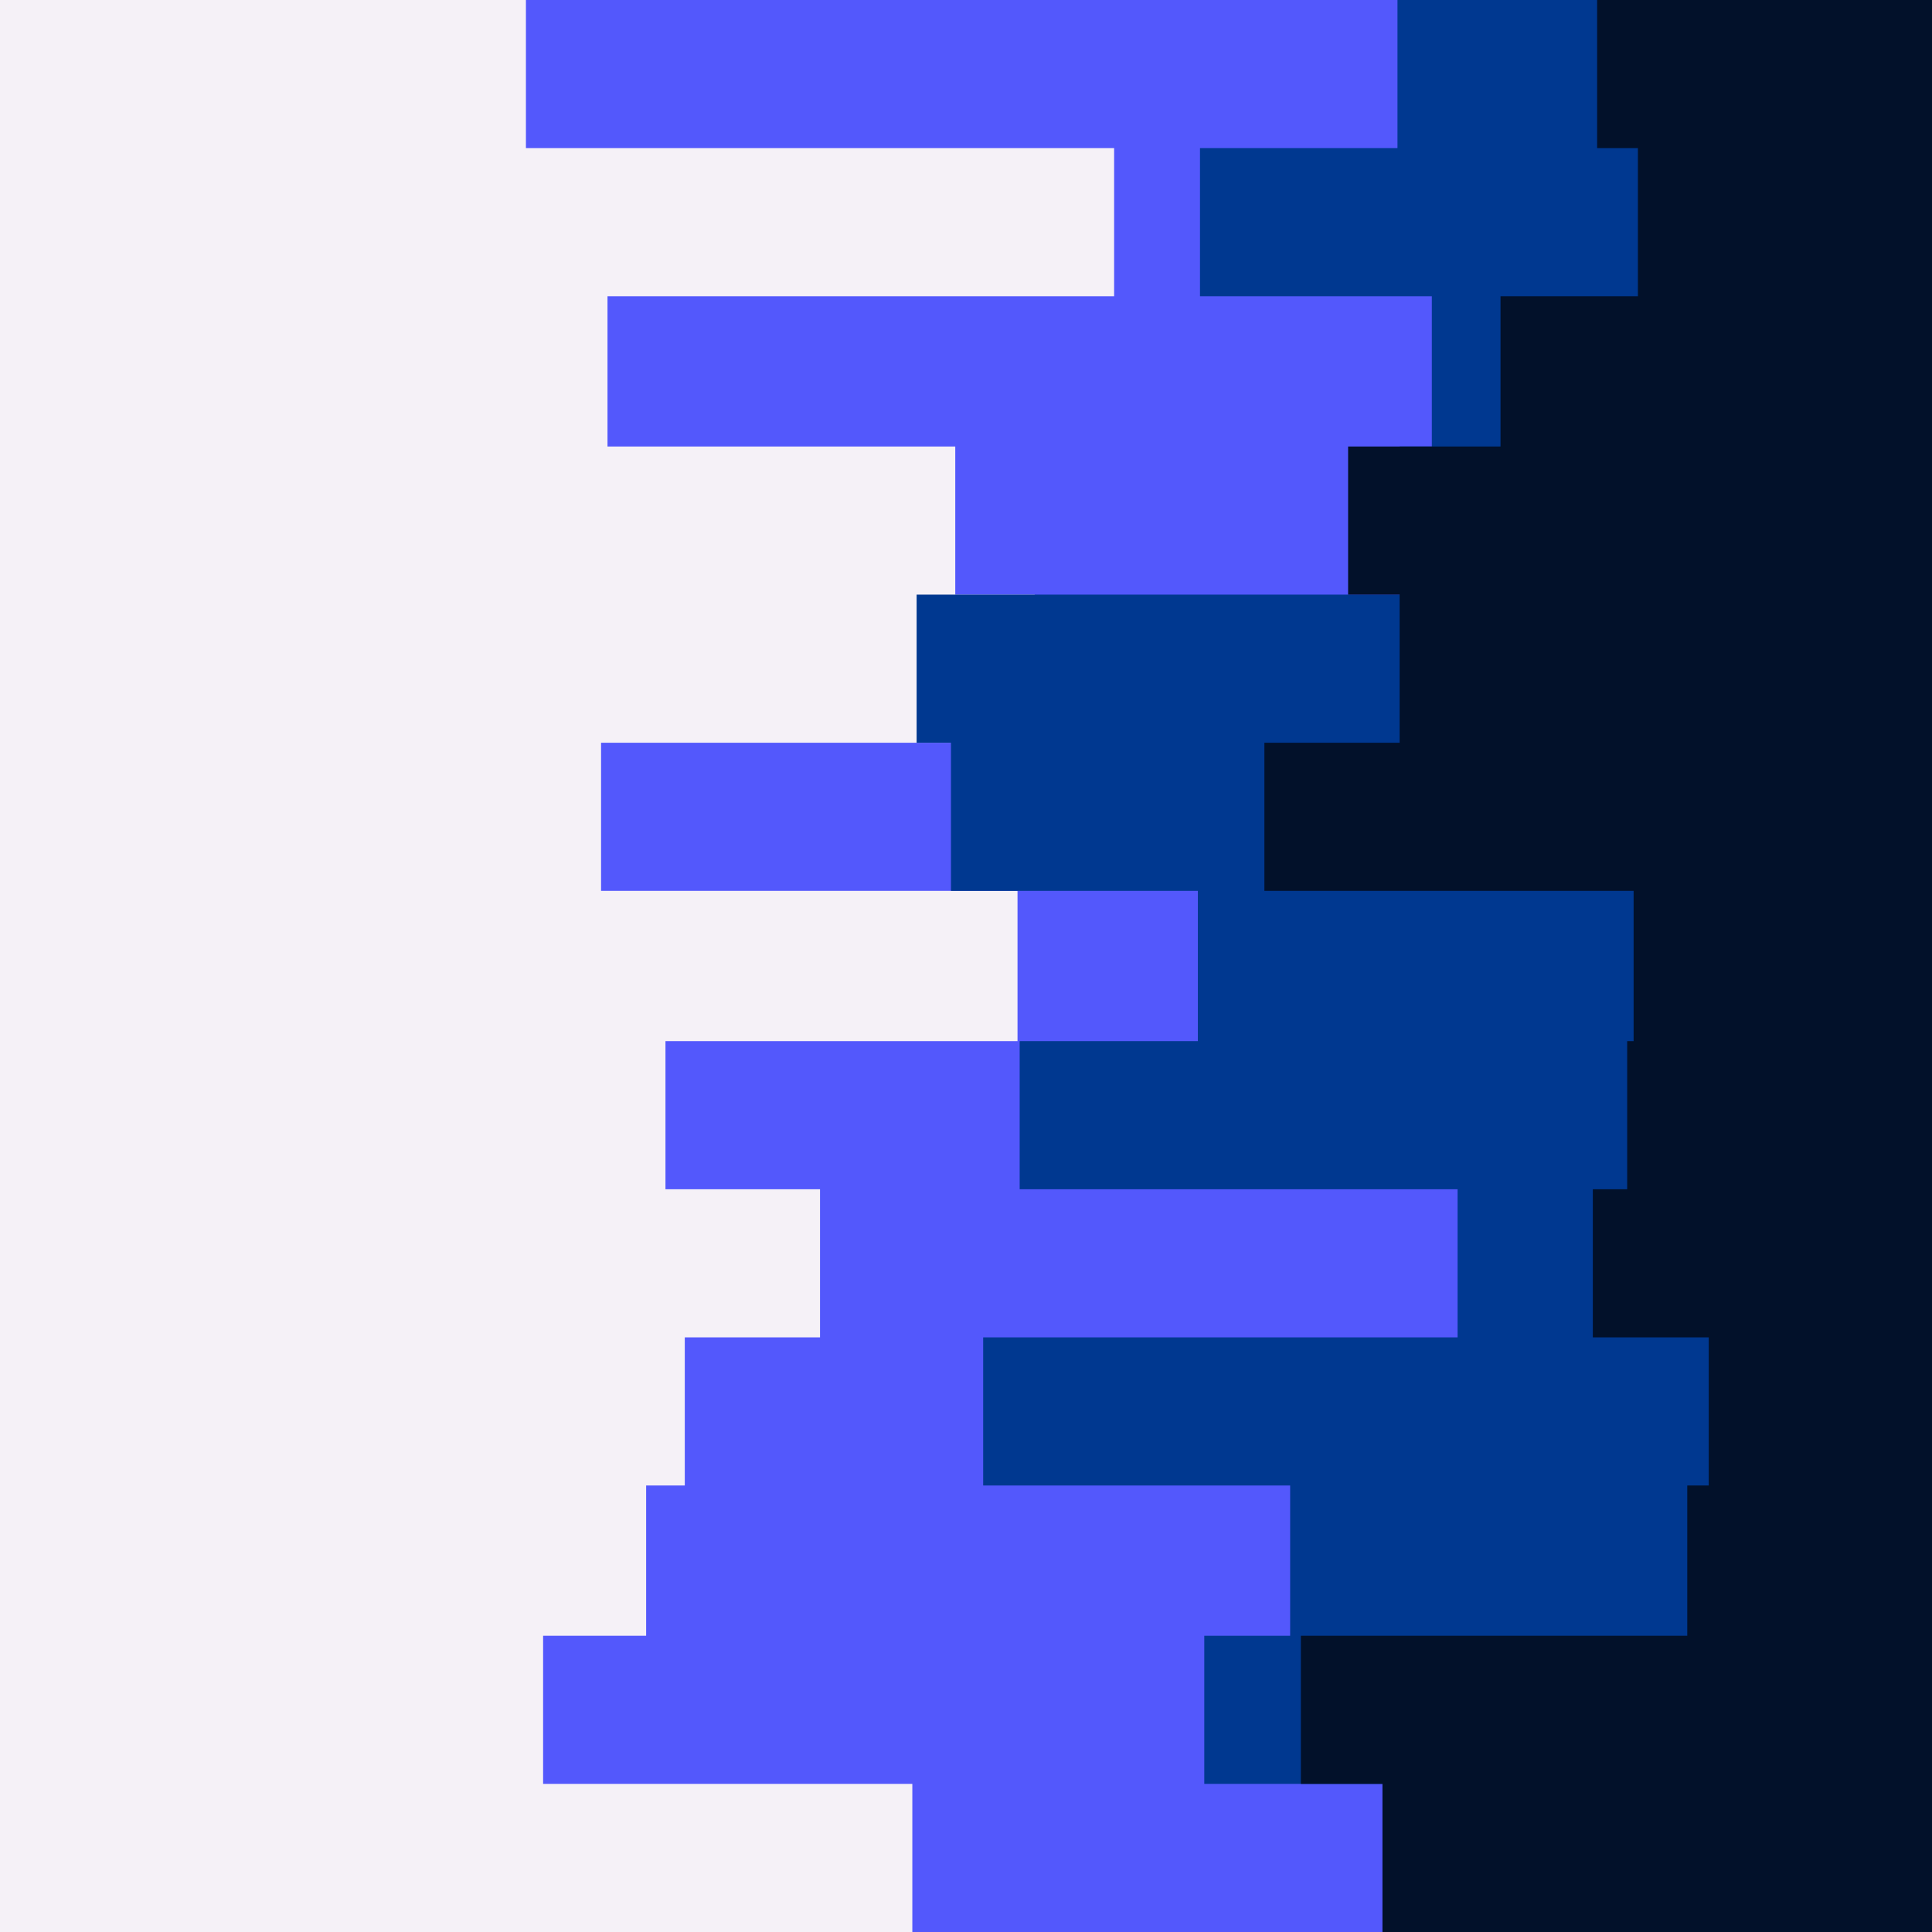 <svg id="visual" viewBox="0 0 900 900" width="900" height="900" xmlns="http://www.w3.org/2000/svg" xmlns:xlink="http://www.w3.org/1999/xlink" version="1.1"><rect x="0" y="0" width="900" height="900" fill="#f5f1f7"></rect><path d="M509 900L425 900L425 831L253 831L253 762L301 762L301 692L319 692L319 623L382 623L382 554L310 554L310 485L474 485L474 415L280 415L280 346L482 346L482 277L445 277L445 208L283 208L283 138L519 138L519 69L245 69L245 0L900 0L900 69L900 69L900 138L900 138L900 208L900 208L900 277L900 277L900 346L900 346L900 415L900 415L900 485L900 485L900 554L900 554L900 623L900 623L900 692L900 692L900 762L900 762L900 831L900 831L900 900L900 900Z" fill="#5358fc"></path><path d="M441 900L658 900L658 831L561 831L561 762L601 762L601 692L458 692L458 623L679 623L679 554L475 554L475 485L558 485L558 415L443 415L443 346L427 346L427 277L652 277L652 208L667 208L667 138L559 138L559 69L651 69L651 0L900 0L900 69L900 69L900 138L900 138L900 208L900 208L900 277L900 277L900 346L900 346L900 415L900 415L900 485L900 485L900 554L900 554L900 623L900 623L900 692L900 692L900 762L900 762L900 831L900 831L900 900L900 900Z" fill="#003890"></path><path d="M597 900L644 900L644 831L606 831L606 762L786 762L786 692L796 692L796 623L742 623L742 554L758 554L758 485L761 485L761 415L589 415L589 346L652 346L652 277L628 277L628 208L699 208L699 138L763 138L763 69L744 69L744 0L900 0L900 69L900 69L900 138L900 138L900 208L900 208L900 277L900 277L900 346L900 346L900 415L900 415L900 485L900 485L900 554L900 554L900 623L900 623L900 692L900 692L900 762L900 762L900 831L900 831L900 900L900 900Z" fill="#02112a"></path></svg>